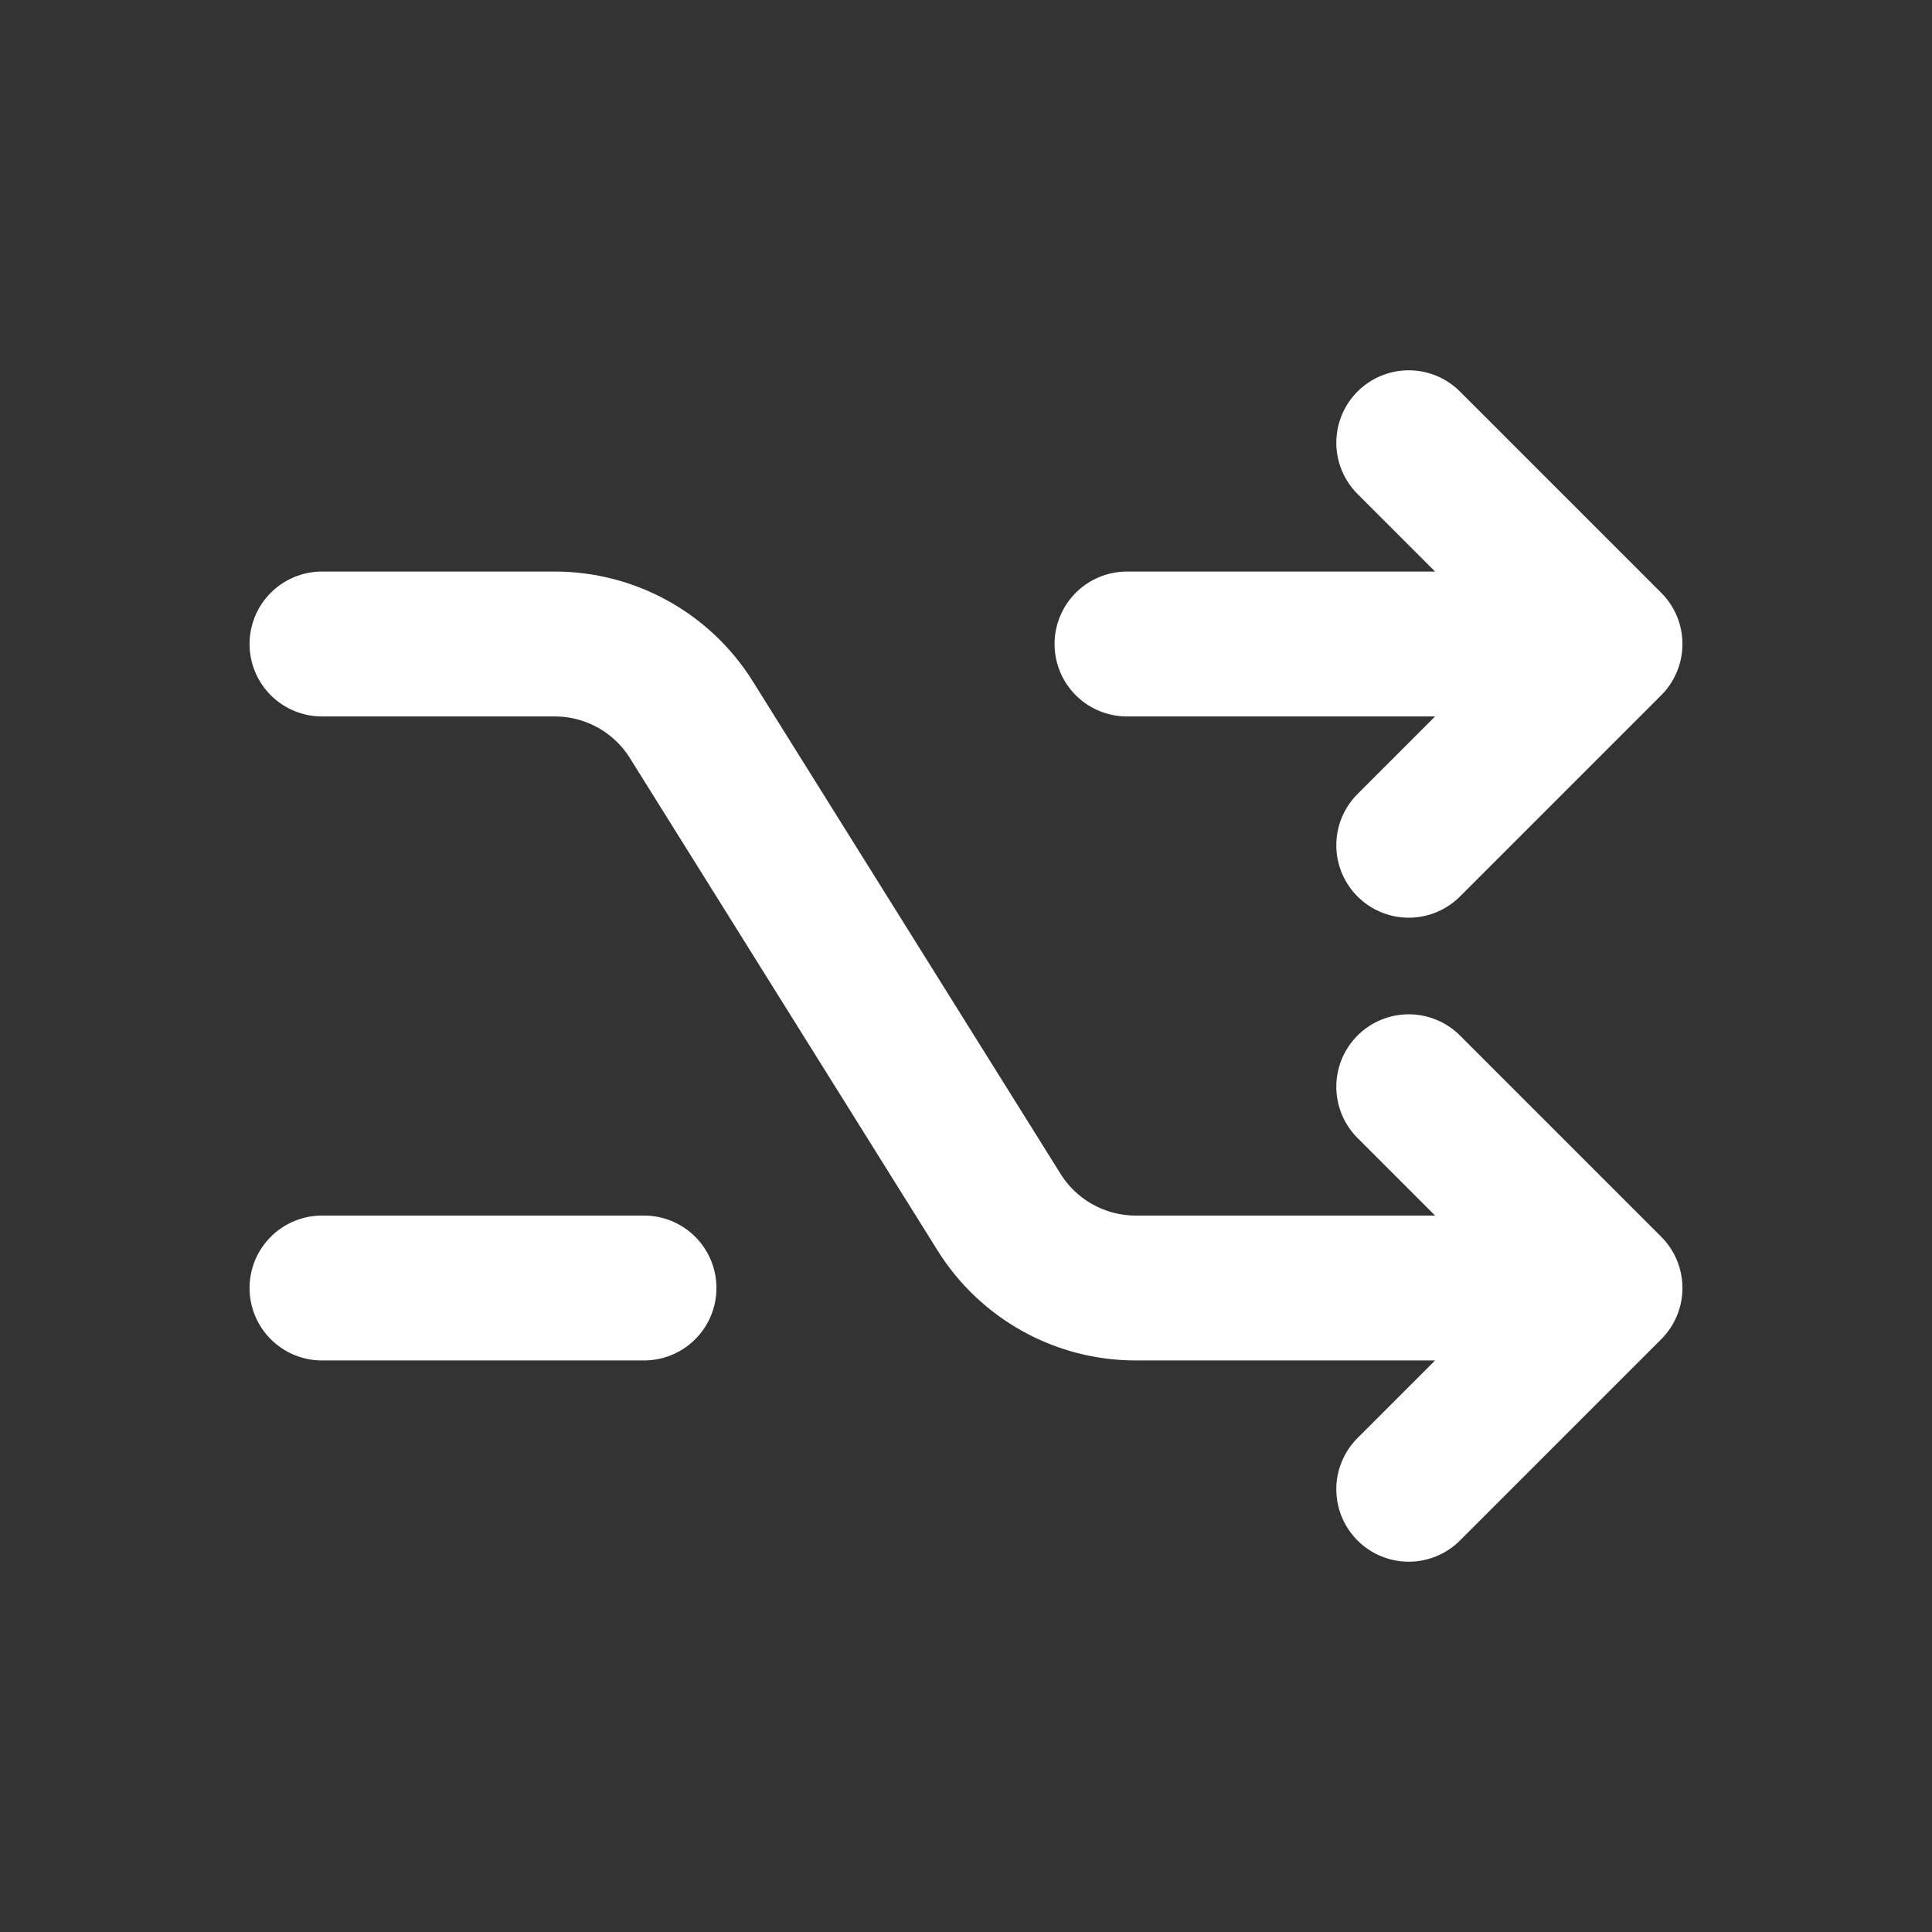 <!DOCTYPE svg PUBLIC "-//W3C//DTD SVG 1.1//EN" "http://www.w3.org/Graphics/SVG/1.1/DTD/svg11.dtd">
<svg width="800px" height="800px" viewBox="0 0 24.00 24.00" fill="none" xmlns="http://www.w3.org/2000/svg" stroke="#FFFFFF">

<rect x="0" y="0" width="24.00" height="24.00" fill="#333333" stroke="none"/>

<g stroke-width="0"/>

<g stroke-linecap="round" stroke-linejoin="round"/>

<g><path d="M4 8H6.891C7.581 8 8.222 8.355 8.588 8.94L12.412 15.06C12.778 15.645 13.419 16 14.108 16H20M20 16L17.5 13.5M20 16L17.5 18.5M14 8H20M20 8L17.5 10.5M20 8L17.5 5.5M4 16H8" stroke="#FFFFFF" stroke-width="1.8" stroke-linecap="round" stroke-linejoin="round"/></g>

</svg>